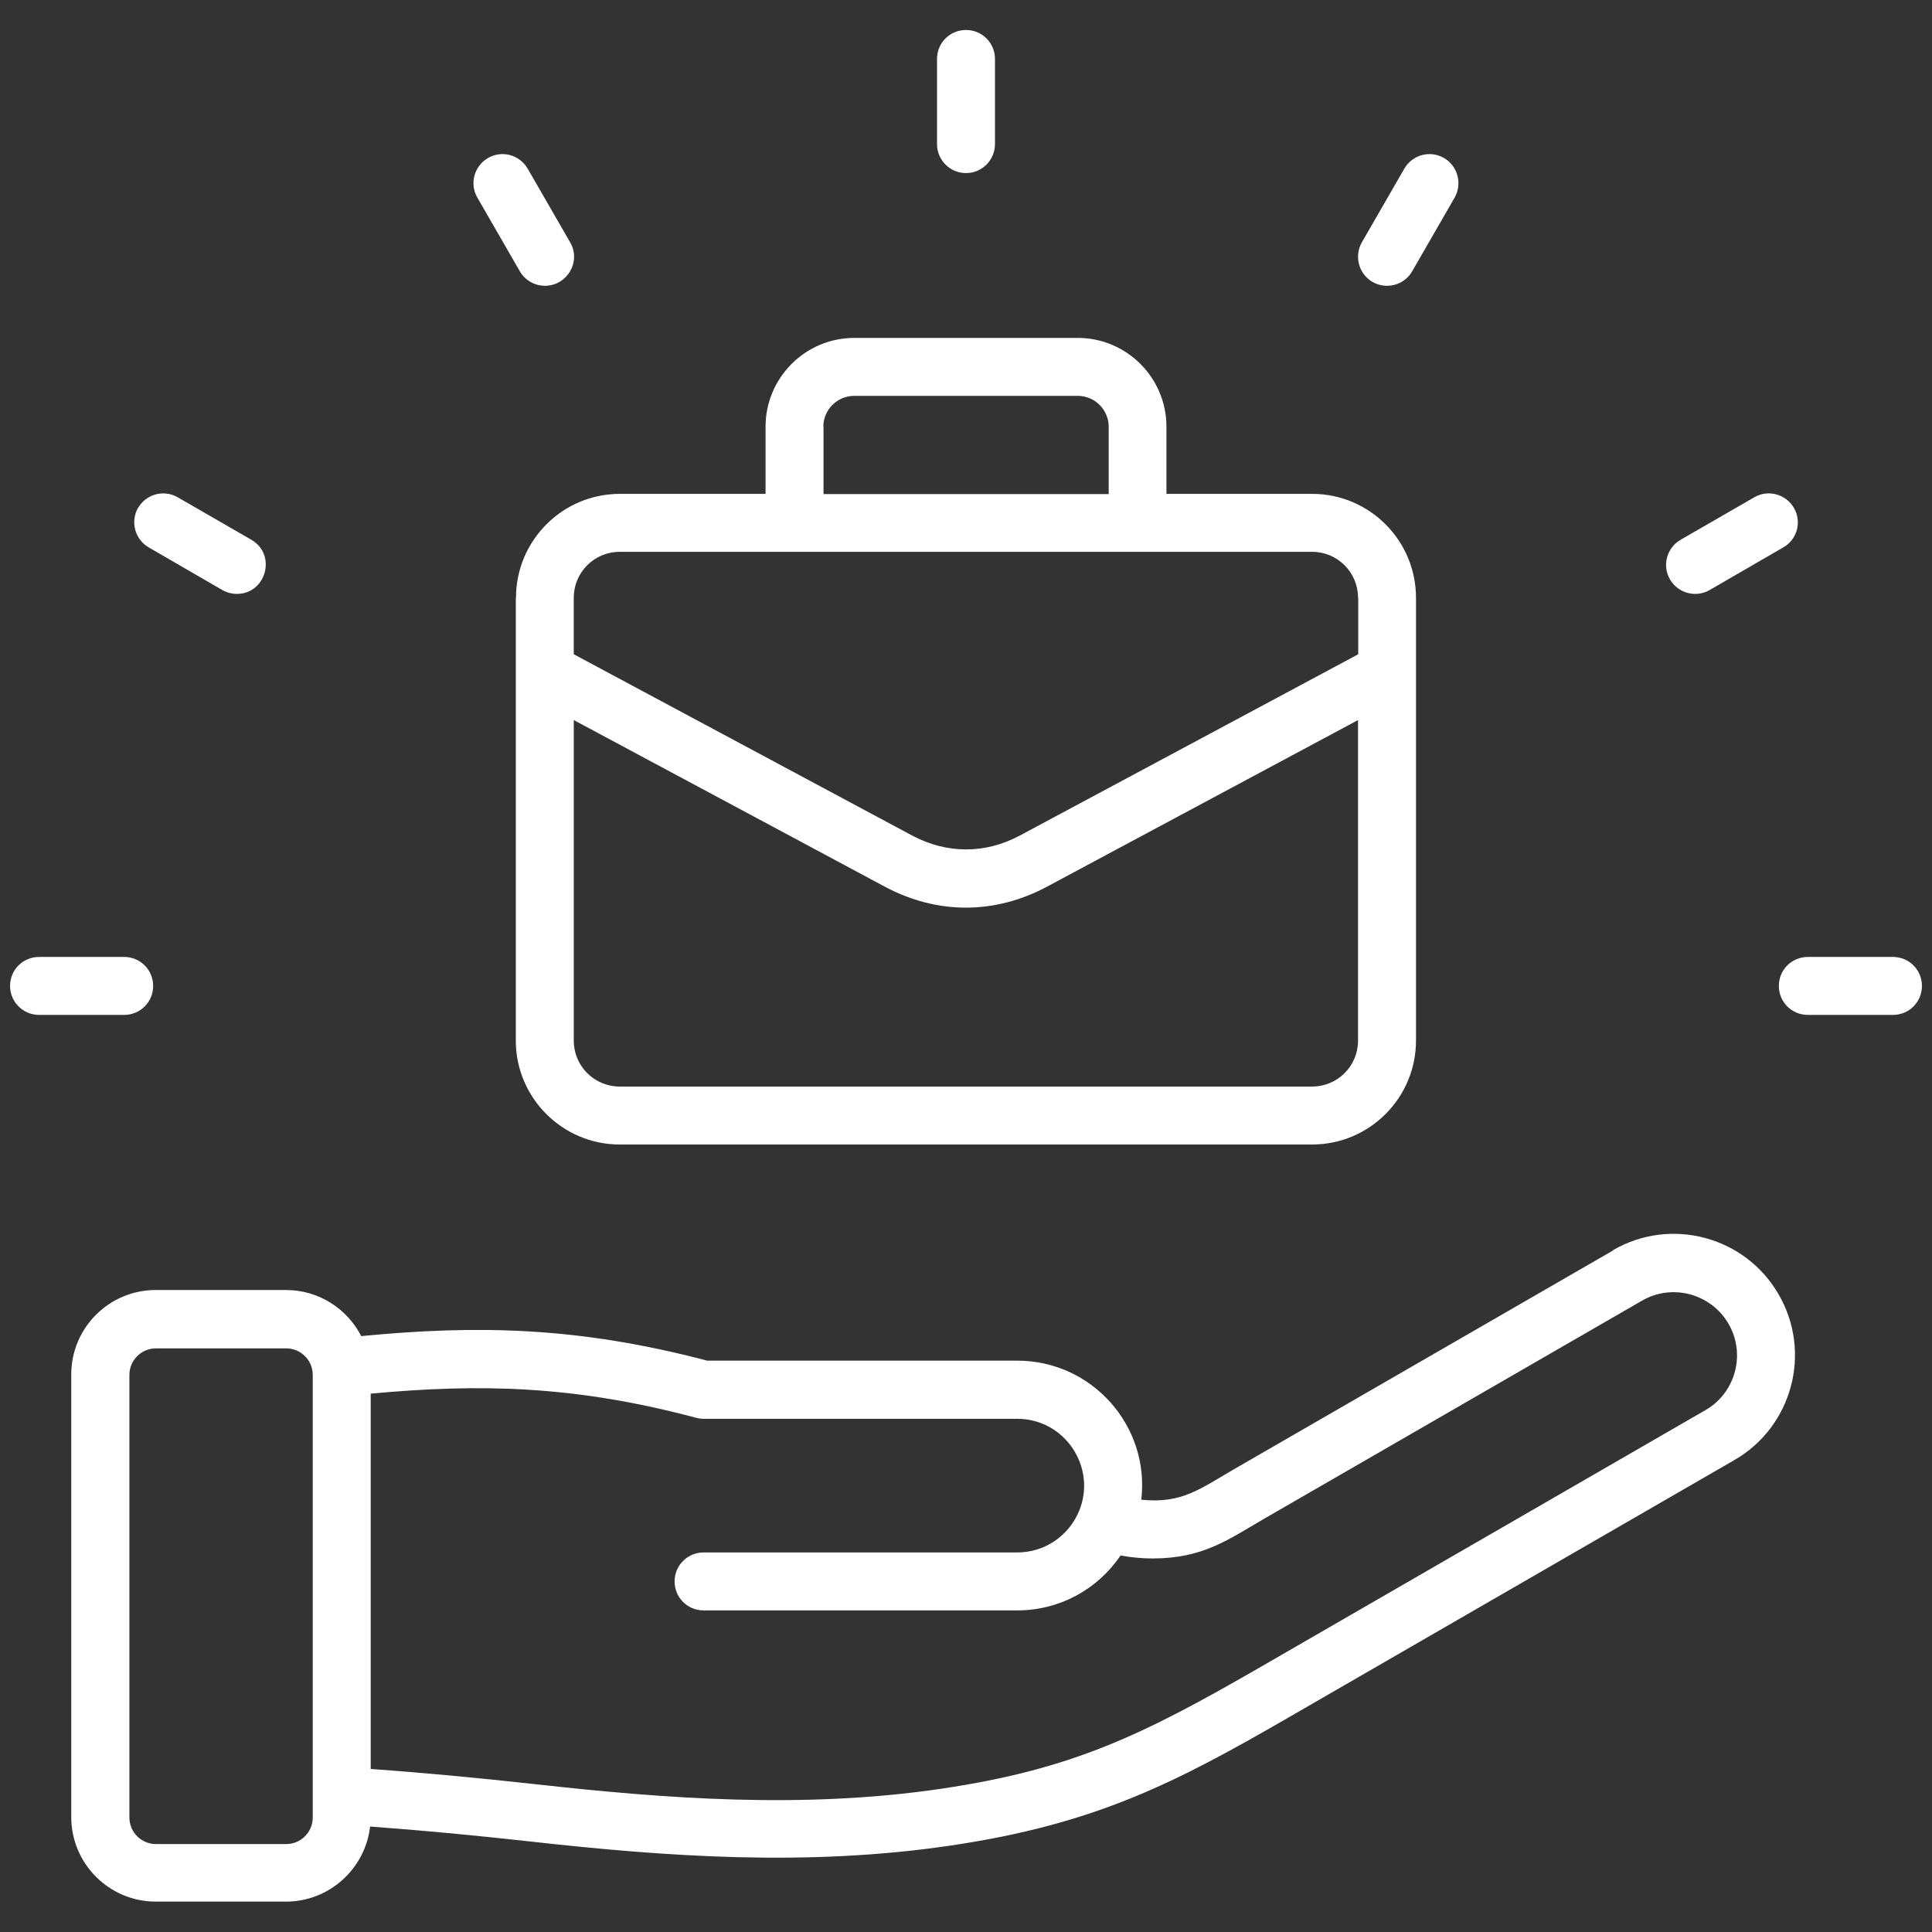 <?xml version="1.0" encoding="UTF-8"?>
<svg id="Layer_1" data-name="Layer 1" xmlns="http://www.w3.org/2000/svg" viewBox="0 0 96 96">
  <rect x="0" y="0" width="96" height="96" fill="#333333" stroke="none"/>
  <path d="M23.72,9.82c-.4-.69-.16-1.57.53-1.97.69-.4,1.57-.16,1.97.53l2.11,3.66c.56.96-.15,2.16-1.25,2.16-.5,0-.98-.26-1.25-.72l-2.11-3.66ZM6.86,25.24c.4-.69,1.28-.93,1.97-.53l3.66,2.11c1.27.73.74,2.69-.72,2.69-.24,0-.49-.06-.72-.19l-3.66-2.12c-.69-.4-.92-1.28-.53-1.97ZM95.5,48.99c0,.8-.64,1.44-1.44,1.44h-4.23c-.8,0-1.44-.64-1.44-1.44s.64-1.44,1.44-1.44h4.23c.8,0,1.44.64,1.44,1.44h0ZM6.17,50.43H1.94c-.79,0-1.44-.64-1.44-1.44s.64-1.44,1.44-1.44h4.23c.8,0,1.44.64,1.44,1.44,0,.8-.64,1.44-1.44,1.44ZM82.98,28.79c-.4-.69-.16-1.57.53-1.97l3.66-2.11c.69-.4,1.57-.16,1.97.53.4.69.16,1.57-.53,1.96l-3.66,2.12c-.68.39-1.56.17-1.97-.53h0ZM46.56,7.16V2.93c0-.8.64-1.44,1.44-1.44s1.44.64,1.44,1.44v4.23c0,.79-.64,1.44-1.44,1.44s-1.44-.65-1.44-1.44ZM67.67,12.04l2.11-3.66c.4-.69,1.28-.93,1.97-.53.69.4.92,1.28.53,1.97l-2.11,3.66c-.4.7-1.29.92-1.97.53-.69-.4-.92-1.28-.53-1.97ZM40.91,21.21c0-.85.69-1.54,1.54-1.54h11.1c.85,0,1.54.69,1.54,1.54v3.34h-14.17v-3.34ZM67.49,29.7v2.81l-16.8,9c-1.73.93-3.64.93-5.38,0l-16.8-9v-2.81c0-1.26,1.02-2.28,2.28-2.28h34.41c1.26,0,2.28,1.02,2.28,2.28ZM65.2,53.99c1.26,0,2.28-1.02,2.28-2.28v-15.93l-15.44,8.27c-2.61,1.4-5.48,1.4-8.09,0l-15.44-8.27v15.93c0,1.26,1.02,2.28,2.28,2.28h34.41ZM25.63,29.7v22.01c0,2.84,2.32,5.16,5.16,5.16h34.41c2.85,0,5.16-2.32,5.16-5.16v-22.01c0-2.84-2.31-5.16-5.16-5.16h-7.24v-3.34c0-2.43-1.98-4.41-4.41-4.41h-11.1c-2.43,0-4.41,1.98-4.41,4.41v3.34h-7.24c-2.85,0-5.16,2.32-5.16,5.16h0ZM84.74,70.07l-22.1,12.76c-5.86,3.38-9.33,5.08-15.86,6.05-6.89,1.02-13.75.49-20.14-.22-2.9-.32-5.54-.57-8.22-.76v-18.65c5.38-.5,10.11-.42,16.17,1.2.12.03.25.05.37.05h15.59c2.37,0,3.96,2.42,3.07,4.58-.52,1.25-1.72,2.06-3.07,2.06h-15.59c-.79,0-1.44.64-1.44,1.44s.64,1.44,1.44,1.44h15.59c2.09,0,3.99-1.04,5.13-2.73.54.1,1.07.15,1.59.15,2.51,0,3.78-.95,5.52-1.96l18.8-10.85c1.5-.87,3.43-.35,4.3,1.15.87,1.5.35,3.43-1.15,4.29h0ZM15.54,90.31c0,.73-.59,1.32-1.32,1.32h-6.47c-.73,0-1.32-.59-1.32-1.32v-21.99c0-.73.59-1.32,1.32-1.32h6.47c.73,0,1.32.59,1.32,1.32v21.99ZM80.16,62.13l-18.8,10.85c-1.72.99-2.62,1.75-4.65,1.54.43-3.67-2.45-6.91-6.16-6.91h-15.41c-6.46-1.7-11.47-1.77-17.19-1.22-.7-1.36-2.11-2.29-3.74-2.29h-6.47c-2.32,0-4.2,1.88-4.2,4.2v21.99c0,2.32,1.89,4.2,4.2,4.2h6.47c2.16,0,3.94-1.64,4.18-3.73,2.58.19,5.14.43,7.93.74,6.89.77,13.82,1.25,20.88.21,7.26-1.07,11.22-3.13,16.88-6.4l22.1-12.76c2.88-1.66,3.87-5.35,2.2-8.23-1.66-2.88-5.35-3.87-8.23-2.2h0Z" fill="#fff" fill-rule="evenodd"/>
</svg>